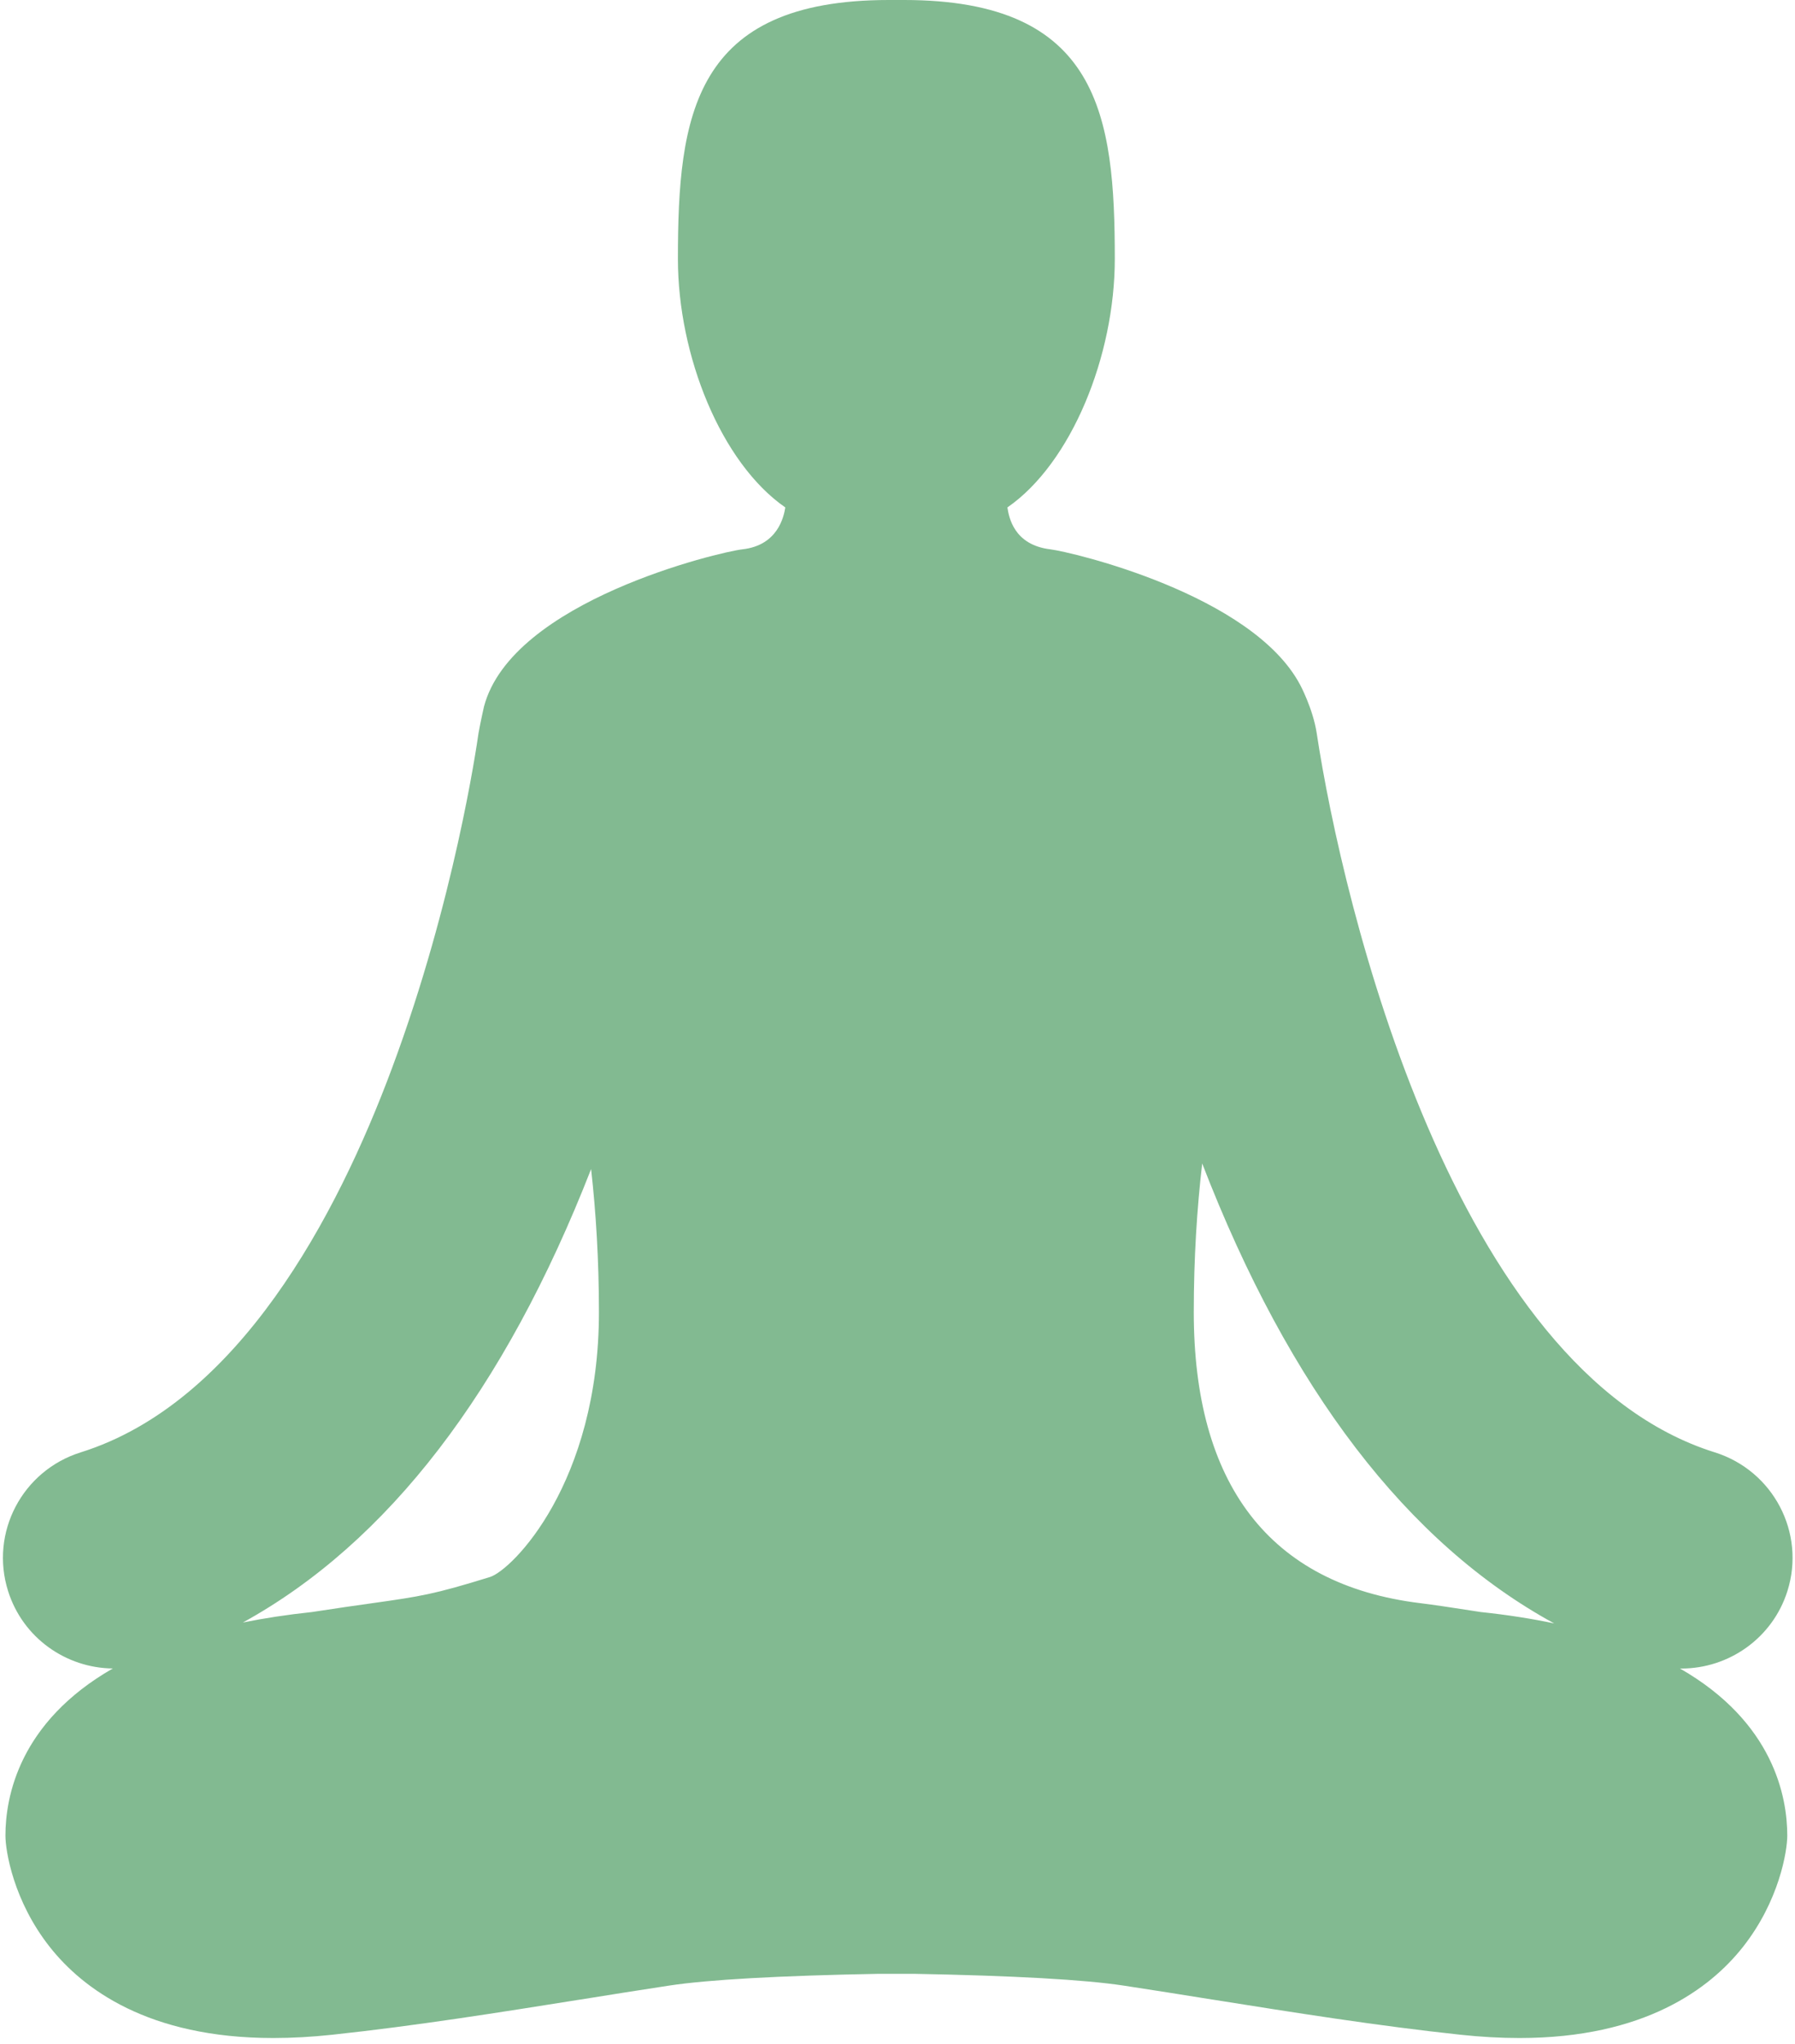 <svg width="36" height="41" viewBox="0 0 36 41" fill="none" xmlns="http://www.w3.org/2000/svg">
<path fill-rule="evenodd" clip-rule="evenodd" d="M35.848 31.912C36.217 30.743 35.564 29.498 34.391 29.13C29.153 27.491 26.928 18.147 26.407 14.702C26.331 14.214 26.078 13.741 26.078 13.741C25.116 11.917 21.475 11.067 21.065 11.018C20.329 10.929 20.235 10.369 20.204 10.178C21.49 9.287 22.358 7.136 22.358 5.194C22.358 2.326 22.054 0 18.131 0H17.824C13.9 0 13.596 2.326 13.596 5.194C13.596 7.136 14.464 9.287 15.75 10.178C15.719 10.369 15.597 10.939 14.889 11.018C14.448 11.067 10.269 12.049 9.707 14.171C9.707 14.171 9.638 14.474 9.596 14.71L9.594 14.725C9.56 14.96 9.113 18.065 7.861 21.427C6.756 24.396 4.776 28.142 1.619 29.13C0.445 29.498 -0.207 30.743 0.162 31.912C0.458 32.852 1.324 33.455 2.262 33.465C0.384 34.541 0.109 36.04 0.109 36.817C0.109 37.126 0.27 38.13 1.002 39.055C1.66 39.886 2.971 40.877 5.48 40.877C5.857 40.877 6.255 40.855 6.664 40.811C8.332 40.633 10.014 40.364 11.64 40.105L11.64 40.105L11.643 40.105C12.234 40.01 12.824 39.916 13.415 39.826C14.202 39.706 15.621 39.626 17.632 39.589H18.322C20.333 39.626 21.752 39.706 22.539 39.826C23.13 39.916 23.72 40.01 24.311 40.105L24.314 40.105L24.314 40.105C25.941 40.364 27.623 40.633 29.291 40.811C29.7 40.855 30.098 40.877 30.474 40.877C32.983 40.877 34.294 39.886 34.952 39.055C35.684 38.13 35.845 37.126 35.845 36.817C35.845 36.04 35.57 34.54 33.692 33.465C33.697 33.465 33.702 33.465 33.707 33.465C33.712 33.466 33.718 33.466 33.723 33.466C34.67 33.466 35.549 32.859 35.848 31.912ZM9.825 31.631C8.695 31.981 8.436 32.018 7.47 32.155C7.155 32.199 6.768 32.254 6.256 32.333C5.755 32.386 5.295 32.457 4.871 32.543C7.776 30.944 10.119 27.896 11.855 23.448C11.952 24.314 12.012 25.269 12.012 26.319C12.012 29.744 10.271 31.493 9.825 31.631ZM29.549 32.31C29.598 32.317 29.647 32.325 29.698 32.333C30.234 32.389 30.723 32.467 31.17 32.561C28.226 30.954 25.858 27.862 24.111 23.336C24.007 24.232 23.942 25.224 23.942 26.319C23.942 29.744 25.441 31.782 28.485 32.155C28.769 32.19 29.11 32.242 29.549 32.31Z" fill="#82BA91"/>
</svg>
